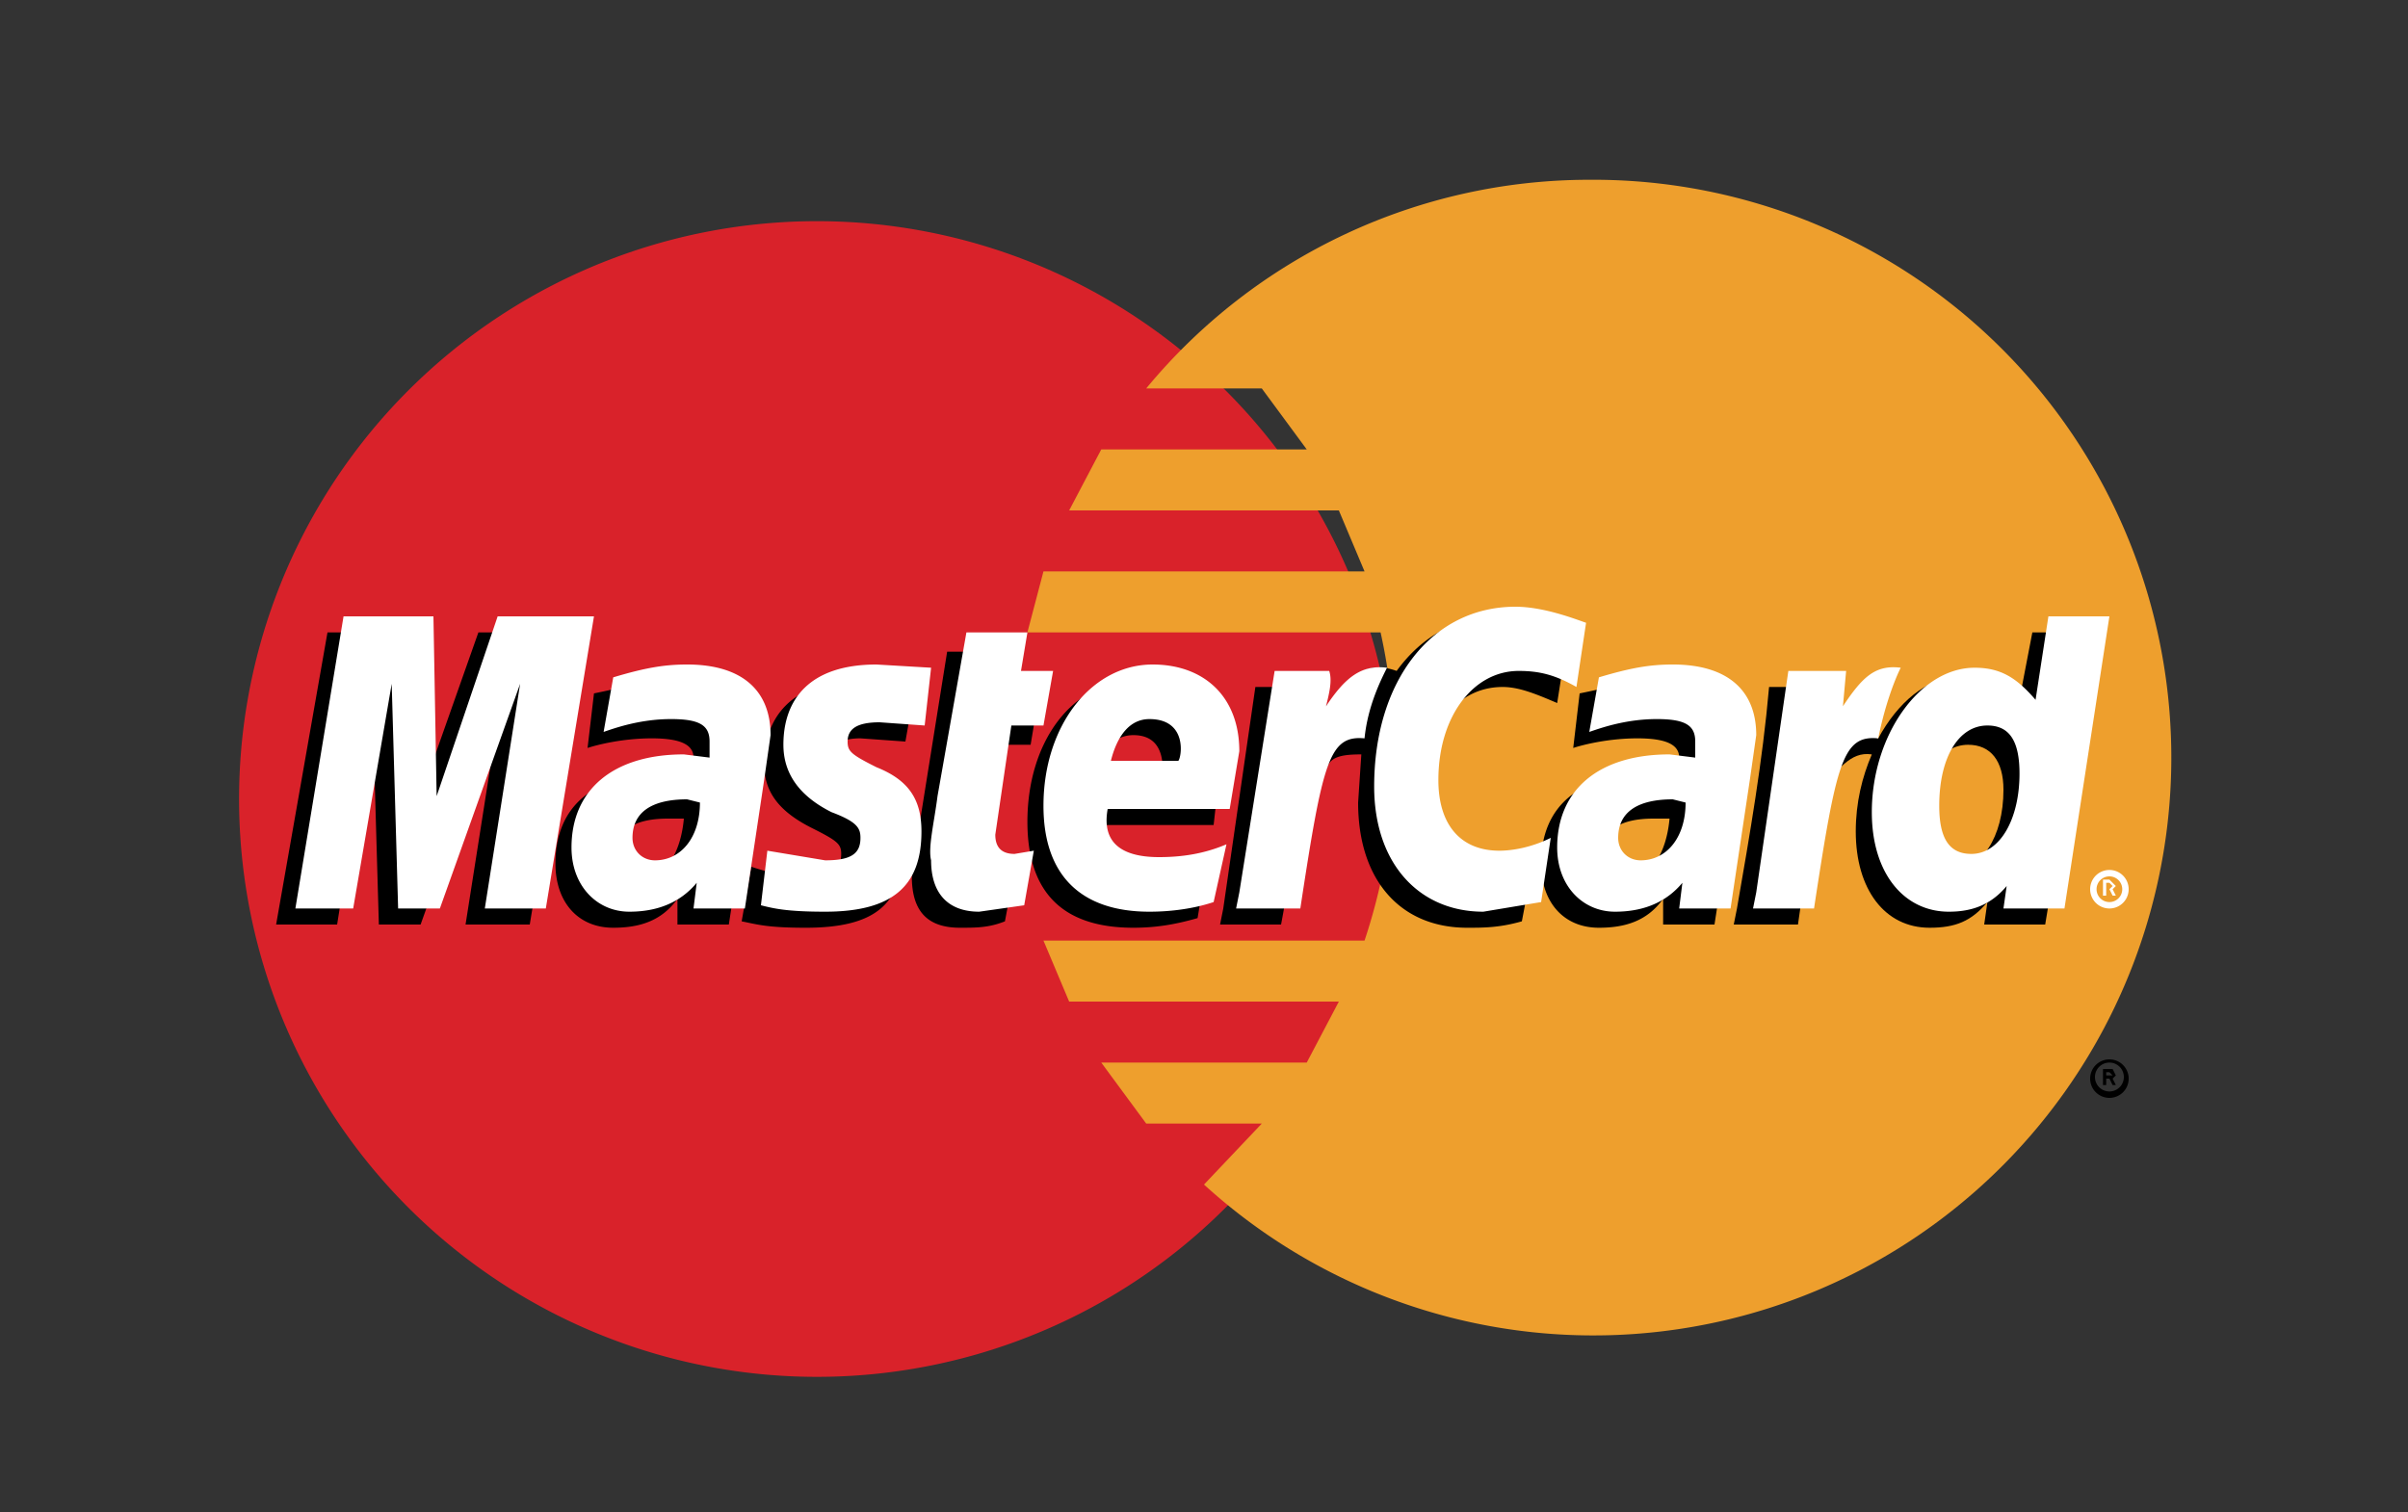 <svg xmlns="http://www.w3.org/2000/svg" width="750" height="471"><rect width="100%" height="100%" fill="#333333" stroke="none"/><path fill="#D9222A" d="M434 236a180 180 0 11-359-1 180 180 0 01359 1"/><path fill="#EE9F2D" d="M495 56a179 179 0 00-138 65h36l14 19h-64l-10 19h84l8 19H325l-5 19h110a180 180 0 01-5 96H325l8 19h84l-10 19h-64l14 19h36l-18 19A180 180 0 10495 56"/><path d="M651 336a6 6 0 1112 0 6 6 0 01-12 0zm6 4a4 4 0 100-9 4 4 0 000 9zm-1-2h-1v-5h3l1 2-1 1 1 2h-1l-1-2h-1v2zm0-3h2l-1-1h-1v1zM213 255h-5c-11 0-16 4-16 11 0 5 2 8 7 8 8 0 13-8 14-19zm14 33h-16v-8c-5 7-12 9-20 9-11 0-18-8-18-20 0-18 12-28 34-28h8l1-5c0-4-4-6-13-6s-17 2-20 3l2-17c10-2 16-4 24-4 16 0 25 8 25 22l-1 15-6 39zM165 288h-20l11-70-25 70h-13l-2-69-11 69H86l16-91h28l1 51 18-51h31l-15 91M520 255h-5c-11 0-16 4-16 11 0 5 2 8 7 8 8 0 13-8 14-19zm14 33h-16v-8c-5 7-12 9-20 9-11 0-18-8-18-20 0-18 12-28 34-28h8l1-5c0-4-4-6-13-6s-17 2-20 3l2-17c10-2 16-4 24-4 16 0 25 8 25 22l-1 15-6 39zM313 287c-5 2-9 2-14 2-10 0-15-5-15-16l3-20 8-50h19l-2 11h12l-3 18h-11l-6 34c0 4 2 5 7 5h5l-3 16M373 286c-7 2-13 3-20 3-22 0-33-11-33-33 0-25 14-44 34-44 16 0 26 11 26 27l-2 18h-39c-1 11 6 16 17 16 7 0 13-2 20-5l-3 18zm-11-43c0-2 2-14-9-14-6 0-11 5-13 14h22zM238 238c0 9 5 15 15 20 8 4 9 5 9 8 0 5-3 7-11 7-6 0-11-1-17-3l-3 17c5 1 8 2 20 2 21 0 30-7 30-24 0-10-4-16-13-21-8-4-9-5-9-8 0-4 3-6 9-6l14 1 3-17-17-2c-22 0-30 12-30 26M468 214c5 0 10 2 17 5l3-19c-3-2-13-8-21-8-13 0-24 6-32 17-11-4-16 4-22 11l-5 2 1-8h-18l-10 69-1 5h19c4-21 5-35 6-44l8-4c1-4 4-5 11-5l-1 15c0 24 13 39 34 39 5 0 10 0 17-2l4-21c-7 3-12 5-17 5-11 0-18-9-18-22 0-21 10-35 25-35"/><path fill="#FFF" d="M170 283h-19l11-70-25 70h-13l-2-70-12 70H92l15-91h28l1 56 19-56h30l-15 91"/><path d="M633 197l-5 26c-5-7-11-12-18-12-10 0-19 8-25 19l-17-5 1-11h-18c-2 23-6 46-10 69l-1 5h20l6-42c7-6 10-12 17-11-3 7-5 15-5 24 0 18 9 30 23 30 8 0 13-2 18-8l-1 7h19l15-91h-19zm-25 74c-6 0-10-5-10-15 0-14 6-24 15-24 7 0 11 5 11 14 0 15-7 25-16 25z"/><path fill="#FFF" d="M218 250l-4-1c-11 0-17 4-17 12 0 4 3 7 7 7 8 0 14-7 14-18zm14 33h-16l1-8c-5 6-12 9-21 9-10 0-18-8-18-20 0-18 13-29 35-29l8 1v-5c0-5-3-7-12-7-10 0-18 3-21 4l3-17c10-3 16-4 23-4 17 0 26 8 26 22l-2 14-6 40zM494 194l-3 20c-7-4-12-5-18-5-14 0-25 14-25 34 0 14 7 22 19 22 4 0 10-1 16-4l-3 20-18 3c-20 0-34-15-34-39 0-33 18-56 44-56 9 0 19 4 22 5M525 250l-4-1c-11 0-17 4-17 12 0 4 3 7 7 7 8 0 14-7 14-18zm14 33h-16l1-8c-5 6-12 9-21 9-10 0-18-8-18-20 0-18 13-29 35-29l8 1v-5c0-5-3-7-12-7-10 0-18 3-21 4l3-17c10-3 16-4 23-4 17 0 26 8 26 22l-2 14-6 40zM319 282l-14 2c-10 0-15-6-15-16-1-4 1-12 2-20l9-51h19l-2 12h10l-3 17h-10l-5 34c0 4 2 6 6 6l6-1-3 17M378 281c-6 2-13 3-20 3-21 0-33-11-33-33 0-25 15-44 34-44 16 0 27 10 27 27l-3 18h-38c-2 11 5 15 16 15 7 0 14-1 21-4l-4 18zm-11-44c1-1 3-13-9-13-6 0-10 5-12 13h21zM244 232c0 9 5 16 15 21 8 3 9 5 9 8 0 5-3 7-11 7l-18-3-2 17c4 1 8 2 20 2 21 0 30-8 30-25 0-10-4-16-14-20-8-4-9-5-9-8 0-4 3-6 10-6l14 1 2-18-17-1c-21 0-29 11-29 25M643 283h-19l1-7c-5 6-11 8-18 8-14 0-24-12-24-31 0-24 15-45 32-45 8 0 13 3 19 10l4-26h19l-14 91zm-29-17c9 0 15-11 15-25 0-10-3-15-10-15-9 0-15 10-15 25 0 10 3 15 10 15zM557 209l-10 69-1 5h19c7-46 9-54 20-53 2-10 5-18 7-22-8-1-12 3-18 12l1-11h-18M397 209l-11 69-1 5h20c7-46 9-54 20-53 1-10 5-18 7-22-8-1-13 3-19 12 1-4 2-8 1-11h-17M651 277a6 6 0 1112 0 6 6 0 01-12 0zm6 4a4 4 0 100-8 4 4 0 000 8zm-1-2h-1v-5h2l1 1 1 1-1 1 1 2h-1l-1-2h-1v2zm0-2h1l1-1-1-1h-1v2z"/></svg>
